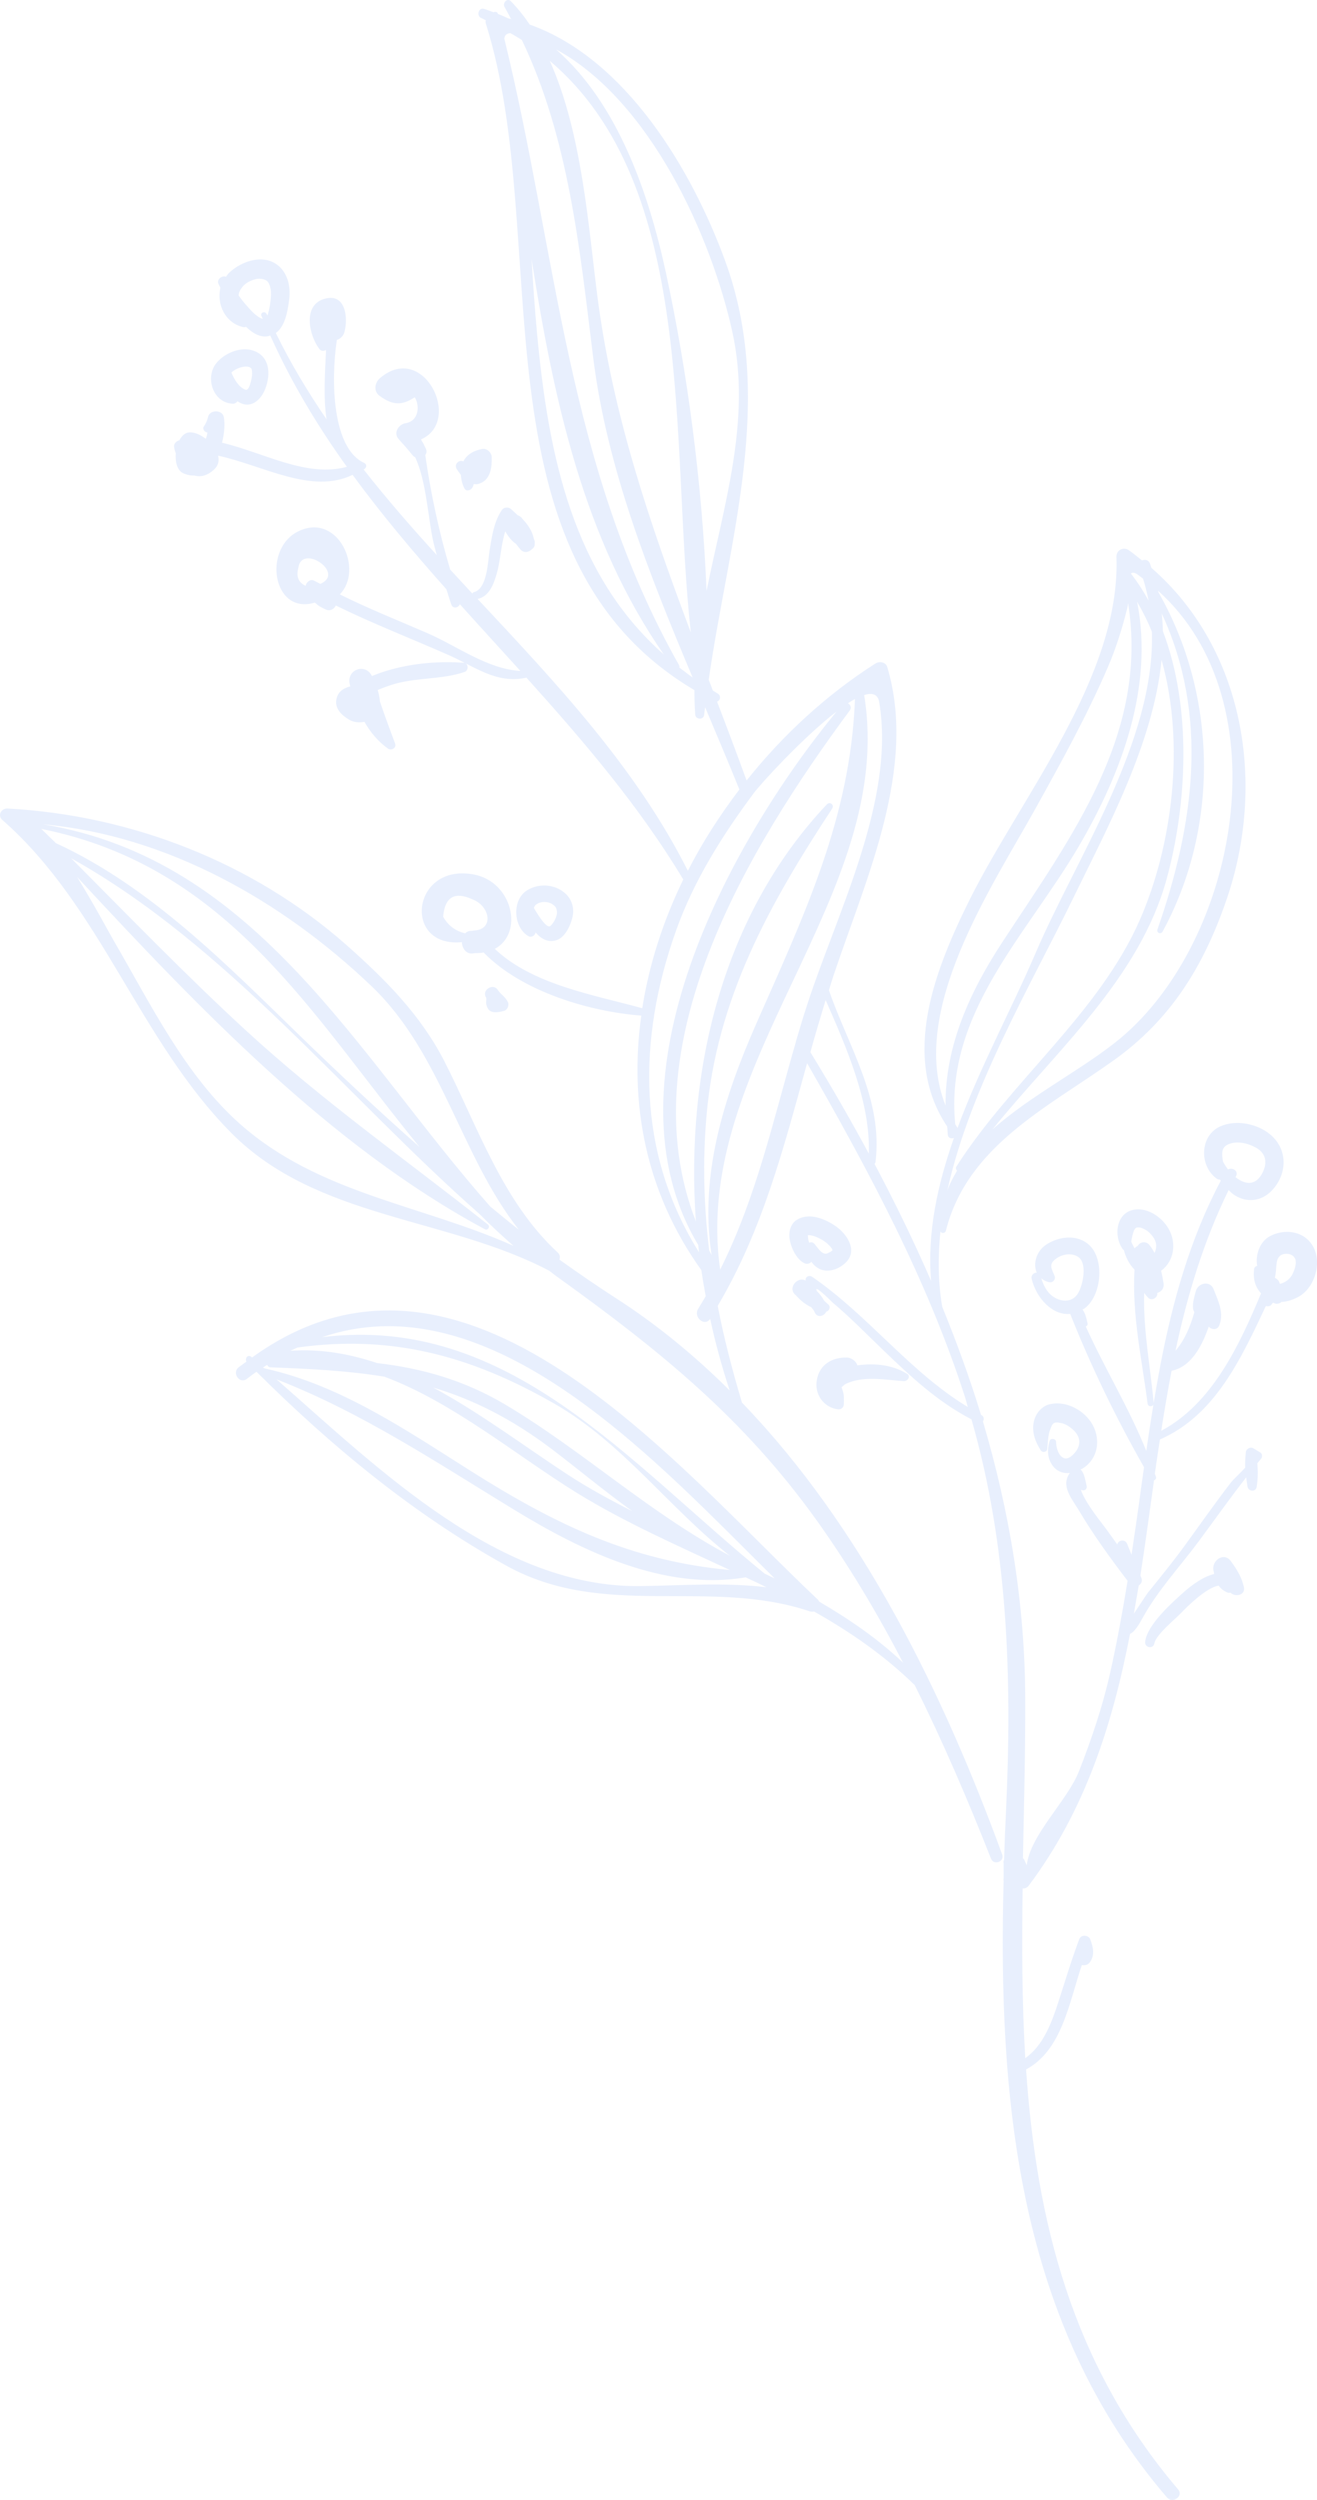 <svg fill="none" version="1.1" viewBox="0 0 347.73 659.83" xmlns="http://www.w3.org/2000/svg">
  <path d="m134.11-0.002c0.243-0.02 0.5 0.067 0.738 0.305 1.862 1.861 3.507 3.982 5.023 6.189 25.465 9.045 42.874 38.517 51.578 62.32 13.426 36.614 0.996 73.575-4.33 110.62 0.39 0.953 0.736 1.859 1.082 2.812 0.433 0.259 0.866 0.562 1.299 0.822 0.996 0.562 0.649 1.905-0.174 2.121 2.642 6.882 5.241 13.806 7.797 20.818 9.657-12.119 21.219-22.723 33.994-30.859 1.083-0.693 2.772-0.432 3.162 0.953 7.882 26.443-5.499 55.569-13.857 80.367-0.563 1.602-1.041 3.246-1.561 4.891 5.197 15.018 14.334 28.738 12.299 45.4-0.043 0.217-0.13 0.302-0.26 0.432 5.37 10.127 10.394 20.429 14.941 30.902-1.083-12.724 1.689-25.362 6.019-37.74-0.606 0.26-1.472 0.087-1.602-0.779-0.087-0.779-0.087-1.515-0.174-2.25-12.386-18.437-3.162-41.59 6.019-60.027 13.468-26.963 39.8-58.771 38.674-90.322-0.043-1.817 1.862-2.727 3.291-1.732 1.213 0.866 2.339 1.776 3.465 2.686 0.736-0.347 1.688-0.176 2.078 0.777 0.13 0.389 0.259 0.779 0.389 1.168 24.641 21.466 30.445 57.214 19.705 87.986-6.02 17.354-14.681 31.378-29.795 42.111-17.409 12.421-38.499 22.46-44.172 44.879-0.173 0.692-1.17 0.78-1.43 0.174-0.693 6.751-0.649 13.416 0.477 19.908 3.811 9.348 7.276 18.826 10.221 28.477 0.043 0.044 0.086 0.086 0.129 0.086 0.693 0.39 0.737 1.17 0.391 1.689 6.972 23.587 11.129 47.995 11.172 73.529 0.043 13.806-0.346 27.785-0.605 41.721 0.173 0.173 0.347 0.389 0.434 0.648 0.173 0.433 0.389 0.824 0.562 1.256 0.953-8.136 10.783-17.095 13.814-24.885 3.291-8.396 6.193-16.966 8.185-25.795 1.819-8.093 3.29-16.228 4.633-24.408-4.591-6.016-9.05-12.16-12.904-18.652-1.905-3.16-4.808-6.45-2.34-9.826-1.559 0.174-3.075-0.215-4.287-1.6-1.689-1.991-1.775-4.503-1.039-6.883 0.26-0.822 1.69-0.561 1.69 0.305 0 1.385 0.605 3.764 2.121 4.283 1.299 0.476 2.902-1.342 3.465-2.338 1.083-1.991 0.434-3.763-1.082-5.148-0.909-0.822-1.69-1.343-2.859-1.732 0.087 0.043-1.342-0.215-1.039-0.215-0.606 0-0.865 0.043-0.951 0.086-0.217 0.087-0.261 5.6e-4 -0.607 0.477-0.216 0.217-0.346 0.692-0.562 1.211-0.65 1.472-0.649 3.678-0.822 5.236-0.087 0.822-1.256 1.04-1.69 0.391-1.602-2.51-2.599-5.282-1.69-8.225 0.563-1.817 2.122-3.549 4.027-3.981 4.071-0.952 8.533 1.255 10.871 4.674 2.728 4.025 2.165 9.651-2.252 12.334-0.13 0.087-0.303 0.13-0.477 0.217 1.083 0.995 1.255 2.944 1.602 4.285 0.173 0.693-0.26 1.298-0.996 1.211-0.216-0.043-0.346-0.086-0.52-0.129 1.299 3.722 5.716 8.958 6.842 10.559 0.909 1.299 1.862 2.555 2.772 3.853 0.303-1.212 2.037-1.473 2.6-0.174 0.39 0.995 0.778 1.946 1.168 2.898 0.909-6.145 1.82-12.291 2.643-18.479 0.217-1.559 0.434-3.073 0.65-4.631-7.362-12.941-14.032-26.702-19.488-40.465-4.85 0.476-9.052-4.416-10.178-9.264-0.217-0.995 0.606-1.643 1.342-1.643-1.039-2.337-0.085-5.54 2.297-7.229 3.334-2.337 8.401-3.029 11.605 0 4.157 3.939 3.161 13.632-1.43 16.791-0.13 0.087-0.259 0.087-0.389 0.174 0.693 0.952 0.995 2.079 1.342 3.68 0.087 0.39-0.173 0.692-0.477 0.822 4.98 11.036 11.52 21.682 15.98 32.848 1.083-7.487 2.252-14.974 3.682-22.418 0-0.13-3.4e-4 -0.217 0.043-0.303 3.248-16.836 7.839-33.325 15.938-48.602-0.087-0.13-0.173-0.217-0.217-0.303-0.303 0-0.607-0.043-0.867-0.26-4.634-3.332-4.503-11.298 0.91-13.764 4.201-1.905 9.917-0.736 13.338 2.207 4.764 4.068 4.375 10.864-0.086 15.105-2.815 2.64-6.757 2.812-9.875 0.518-0.433-0.303-0.735-0.691-1.125-1.037-6.626 13.503-10.913 27.784-14.031 42.412 2.469-2.9 3.898-6.404 4.981-10.17-0.173-0.303-0.304-0.607-0.348-0.953-0.173-1.558 0.347-3.159 0.736-4.631 0.65-2.25 3.811-2.856 4.721-0.432 1.213 3.116 2.816 6.275 1.43 9.564-0.476 1.169-1.992 1.125-2.728 0.26v-0.043c-1.819 5.236-4.677 10.647-9.83 11.686-0.996 5.237-1.906 10.517-2.728 15.84 13.382-7.098 20.614-22.506 26.33-36.225v-0.086c-1.602-1.731-2.122-3.939-1.818-6.363 0.043-0.476 0.389-0.735 0.822-0.865-0.52-2.943 0.692-6.406 3.377-7.834 3.594-1.904 8.402-1.514 10.914 1.992 3.118 4.284 1.126 11.597-3.465 14.064-1.429 0.736-2.9 1.255-4.416 1.299-0.087 0.086-0.173 0.174-0.26 0.217s-0.173 0.086-0.26 0.129c-0.087 0.043-0.218 0.088-0.305 0.088-0.173 0.043-0.389 0.086-0.605 0.043h-0.043c-0.216-0.043-0.434-0.13-0.607-0.217-0.043-0.043-0.086-0.043-0.129-0.086-0.13 0.13-0.261 0.302-0.348 0.432-0.39 0.562-0.996 0.65-1.559 0.477-6.539 13.849-13.382 28.867-27.977 35.229-0.476 3.029-0.909 6.015-1.342 9.045 0.087 0.259 0.216 0.562 0.303 0.822 0.13 0.433-0.173 0.78-0.52 0.91-1.169 8.396-2.295 16.792-3.594 25.102 0.087 0.259 0.173 0.475 0.26 0.691 0.346 0.866-0.087 1.602-0.693 1.949-0.433 2.51-0.866 4.976-1.299 7.443 1.472-2.164 3.292-4.979 3.682-5.498 3.248-4.025 6.495-8.005 9.57-12.203 4.071-5.583 8.055-11.297 12.256-16.75 0.779-1.039 2.597-2.638 3.897-4.066-0.043-1.342 6.3e-4 -2.641 0.174-4.156 0.087-0.779 1.17-1.428 1.906-0.996 0.693 0.39 1.298 0.78 1.947 1.17 0.52 0.346 0.52 1.169 0.174 1.602-0.346 0.39-0.65 0.821-0.996 1.211 0.173 2.077 0.173 3.982-0.174 6.232-0.217 1.428-2.207 1.255-2.424-0.086-0.13-0.866-0.261-1.645-0.348-2.424-4.331 5.54-8.358 11.252-12.559 16.922-5.024 6.751-10.826 12.939-14.854 20.297-0.909 1.687-2.122 3.635-3.248 4.068-4.591 23.673-11.736 46.439-26.764 66.477-0.433 0.563-0.995 0.779-1.602 0.736-0.216 15.017-0.175 30.035 0.691 44.793 4.807-3.332 7.061-9.609 8.793-14.975 1.776-5.497 3.42-10.992 5.455-16.402 0.476-1.342 2.512-1.169 2.945 0.086 0.736 2.034 1.213 4.026-0.086 5.93-0.563 0.779-1.387 0.952-2.166 0.779-3.378 9.997-5.24 22.461-14.725 27.568 2.728 39.687 11.954 77.728 40.146 110.84 1.516 1.774-1.43 3.852-2.945 2.121-39.366-45.832-44.649-104.82-43.133-162.73-0.043-0.26-0.043-0.518 0-0.777v-3.897c-0.087-0.347-1e-3 -0.648 0.129-0.908 0.13-4.415 0.303-8.785 0.52-13.156 1.602-34.709 0.521-69.551-9.137-103.09-8.964-4.631-16.197-11.425-23.43-18.393-4.331-4.155-8.531-8.482-13.121-12.334-0.39-0.346-5.199-5.237-4.289-3.16 0.779 0.779 1.429 1.646 1.949 2.555 0.346 0.346 0.694 0.691 1.084 0.994 0.693 0.606 0.303 1.731-0.52 1.904-0.563 1.299-2.556 1.775-3.119 0.043-0.216-0.432-0.519-0.822-0.865-1.211-1.472-0.693-2.728-1.644-4.027-3.115-0.173-0.13-0.304-0.261-0.434-0.434-1.602-1.861 1.083-4.63 2.988-3.461v-0.348c0.087-0.865 1.126-1.081 1.732-0.648 14.768 10.127 25.81 25.143 41.098 34.361-0.303-0.908-0.476-1.816-0.779-2.725-10.047-31.161-25.465-59.725-41.662-88.029-6.106 22.029-11.693 43.972-23.602 64.053 1.645 8.526 3.855 17.007 6.41 25.533 31.874 33.065 53.18 76.864 68.684 119.23 0.736 1.947-2.209 3.029-2.945 1.125-6.106-15.494-12.688-30.858-20.137-45.789-8.055-7.877-17.062-14.066-26.59-19.432-0.346 0.086-0.737 0.086-1.127-0.043-26.764-8.959-54.22 2.249-80.074-12.033-24.425-13.503-46.252-31.55-66-51.199-0.866 0.606-1.688 1.212-2.51 1.861-1.906 1.515-4.071-1.514-2.209-3.029 0.693-0.519 1.385-0.994 2.078-1.514-0.52-0.822 0.389-1.992 1.256-1.256 0.086 0.043 0.131 0.131 0.217 0.174 56.039-40.465 111.12 27.828 149.23 63.75 0.26 0.216 0.39 0.432 0.52 0.691 7.925 4.631 15.462 9.781 22.131 16.1-6.756-12.984-14.25-25.578-22.781-37.523-19.228-26.876-41.4-44.793-67.861-63.836-0.952-0.649-1.861-1.384-2.769-2.076-26.98-14.196-61.238-13.634-83.801-36.225-24.468-24.539-34.428-59.811-60.586-82.748-1.385-1.212-0.302-3.117 1.387-3.031 32.653 1.775 64.744 14.239 89.385 35.965 10.264 9.088 19.574 18.395 25.896 30.686 8.878 17.355 15.333 37.046 29.971 50.549 0.606 0.562 0.648 1.255 0.432 1.861 4.85 3.462 9.745 6.838 14.768 10.084 11 7.054 21.005 15.321 30.186 24.453-2.035-6.145-3.769-12.465-5.154-18.914-1.43 2.208-4.548-0.433-3.162-2.641 0.693-1.125 1.343-2.207 1.992-3.332-0.433-2.25-0.822-4.588-1.168-6.881-14.811-20.688-19.055-44.187-15.85-67.168-13.599-1.039-31.572-6.319-41.619-16.662-0.736 0.13-1.516 0.172-2.338 0.172-0.087 0-0.174 0.043-0.26 0.043-1.992 0.39-3.075-1.296-3.162-2.941-15.72 1.515-13.296-20.904 3.117-17.875 10.351 1.948 13.296 15.536 5.588 19.648 10.004 9.478 26.115 12.119 38.934 15.668 1.818-11.642 5.543-23.112 10.826-33.975-11.606-19.346-26.288-36.483-41.402-53.275-7.968 1.731-13.554-2.9-20.656-6.016-9.917-4.371-19.966-8.266-29.666-13.027-0.477 0.952-1.558 1.601-2.684 1.039-1.386-0.649-1.863-0.909-2.859-1.818-11.174 3.419-13.945-14.367-4.158-18.912 10.394-4.804 17.15 10.256 10.74 16.748 7.536 3.765 15.332 6.839 23.084 10.215 7.925 3.419 15.806 9.477 24.598 9.996-5.327-5.886-10.697-11.727-15.98-17.613-0.347 0.952-1.819 1.298-2.252 0.086-0.477-1.341-0.865-2.682-1.299-4.023-8.704-9.781-17.106-19.736-24.771-30.209-10.827 5.237-23.56-2.467-35.512-5.064 0.303 1.256 0.13 2.553-0.996 3.592-1.819 1.731-3.637 2.12-5.283 1.645-0.909 0.043-1.862-0.129-2.945-0.605-1.602-0.735-2.121-2.986-1.947-5.236-0.174-0.52-0.349-1.039-0.436-1.602-0.173-0.909 0.564-1.644 1.387-1.861 0.607-1.125 1.473-1.99 2.555-2.076 1.343-0.13 2.989 0.606 4.418 1.688 0.216-0.52 0.347-1.081 0.434-1.645-0.736-0.086-1.386-0.91-0.953-1.602 0.563-0.822 0.954-1.731 1.17-2.727 0.607-1.731 3.637-1.689 4.07 0.129 0.39 1.688 0.216 4.285-0.434 6.881 11.13 2.64 22.261 9.263 32.957 6.363-7.795-10.863-14.682-22.288-20.225-34.666-0.173 0.043-0.304 0.129-0.477 0.172-2.209 0.476-4.287-0.866-5.932-2.467-0.217 0.13-0.477 0.131-0.736 0.088-4.764-1.082-7.059-6.061-6.019-10.389-0.173-0.346-0.348-0.691-0.521-1.037-0.519-1.212 0.996-2.294 1.992-1.861 0.26-0.346 0.478-0.736 0.824-1.039 3.421-3.289 9.658-5.279 13.512-1.428 2.295 2.337 2.771 5.755 2.295 8.914-0.39 2.856-1.04 6.622-3.465 8.396 3.897 8.007 8.444 15.538 13.381 22.766-0.866-5.8-0.388-12.421-0.129-18.307-0.519 0.346-1.299 0.389-1.775-0.26-2.728-3.592-4.547-11.772 1.602-13.287 5.457-1.385 6.019 5.279 5.023 8.871-0.303 1.039-1.081 1.776-1.99 2.035-1.646 10.992-1.171 28.607 7.188 32.459 0.909 0.432 0.607 1.47-0.129 1.73 6.106 7.79 12.644 15.278 19.312 22.592-0.303-1.168-0.648-2.338-0.908-3.506-1.386-6.189-1.862-16.186-4.807-22.332-0.26-0.087-0.476-0.259-0.65-0.475-1.212-1.515-2.469-2.943-3.768-4.371-1.386-1.602 0.131-3.853 1.906-4.113 3.421-0.519 3.853-4.501 2.424-6.838-3.334 2.164-5.76 2.207-9.31-0.389-1.645-1.212-1.255-3.505 0.131-4.674 11.477-9.781 21.912 11.339 10.826 16.186 0.13 0.216 0.216 0.434 0.346 0.65 0.087 0.087 0.174 0.216 0.217 0.346 0.043 0.044 0.044 0.086 0.088 0.129 0.173 0.433 0.388 0.823 0.605 1.256 0.346 0.693 0.217 1.298-0.129 1.73 1.429 10.084 3.637 20.385 6.582 30.252 1.948 2.121 3.897 4.199 5.846 6.32 0.087-0.173 0.217-0.347 0.477-0.391 3.465-0.909 3.637-8.136 4.07-10.949 0.606-3.679 1.126-7.617 3.291-10.777 0.52-0.692 1.69-0.778 2.34-0.215 0.606 0.563 1.212 1.081 1.775 1.645 0.476 0.173 0.909 0.431 1.299 0.994 1.559 1.688 2.555 3.204 2.988 5.238 0.043 0.13 0.088 0.216 0.131 0.346 0.13 0.346 0.13 0.648 0.086 0.994v0.088c0.044 0.519-0.26 0.994-0.65 1.254-0.78 0.822-2.078 1.213-3.031 0.217-0.433-0.476-0.821-0.995-1.211-1.514-1.126-0.779-2.037-1.862-2.859-3.334v-0.043c-1.17 3.592-1.255 7.791-2.295 11.297-0.823 2.769-1.949 5.886-5.023 6.578 20.787 22.245 41.748 44.404 55.52 71.756 3.811-7.53 8.445-14.672 13.598-21.467-2.901-7.184-5.976-14.413-9.051-21.727-0.087 0.692-0.173 1.386-0.26 2.078-0.173 1.342-2.252 1.212-2.338-0.086-0.174-2.164-0.219-4.328-0.219-6.492-59.85-35.402-37.157-118.97-55.043-175.84-0.13-0.346-0.13-0.648-0.043-0.951-0.433-0.216-0.779-0.434-1.213-0.607-1.342-0.563-0.691-2.855 0.738-2.422 0.866 0.26 1.688 0.605 2.51 0.908 0.434-0.216 1.04-0.131 1.17 0.389v0.043c0.952 0.39 1.906 0.78 2.816 1.213 0.216 0.043 0.432 0.086 0.648 0.129-0.563-1.082-1.126-2.163-1.732-3.201-0.422-0.747 0.179-1.762 0.908-1.82zm0.65 8.744c-1.083 0.087-1.516 0.605-1.602 1.471 13.944 56.868 16.456 112.83 46.121 165.32 0.13 0.217 0.131 0.434 0.088 0.65 1.169 0.909 2.295 1.774 3.508 2.639-11.563-27.481-22.736-55.612-26.287-84.695-3.508-28.348-6.411-57.646-18.797-83.57-0.952-0.606-1.992-1.212-3.031-1.818zm12.039 4.285c16.414 14.369 24.512 38.129 29.016 58.902 5.803 26.833 9.57 55.786 10.74 84.047 4.547-22.678 11.866-45.139 6.842-68.207-5.543-25.361-21.783-61.282-46.598-74.742zm-1.645 3.029c8.488 18.826 10.221 43.798 12.516 61.672 4.028 31.68 13.901 60.33 24.727 89.197-5.543-49.944 1.907-117.72-37.242-150.87zm-4.807 52.324c0.389 6.449 0.823 12.897 1.43 19.346 2.988 32.589 9.526 63.921 33.518 85.041-21.177-30.338-29.101-67.254-34.947-104.39zm-71.283 5.231c-0.552-0.081-1.149-0.06-1.647 0.092-1.386 0.39-2.597 0.996-3.42 2.035-0.606 0.779-0.953 1.428-0.996 2.25 0.606 0.822 1.212 1.645 1.904 2.424 1.04 1.169 2.729 3.246 4.461 3.766-0.087-0.303-0.216-0.563-0.346-0.822-0.347-0.866 0.952-1.342 1.342-0.52 0.087 0.13 0.13 0.258 0.217 0.432 0.086-0.216 0.174-0.388 0.174-0.432 0.433-1.428 0.693-3.073 0.779-4.588 0.13-1.601-0.216-3.419-1.082-4.111-0.325-0.26-0.834-0.444-1.387-0.525zm-4.316 18.582c0.556 0.006 1.103 0.072 1.631 0.207 4.85 1.255 5.24 6.231 3.637 10.299-1.212 3.03-3.983 5.41-7.188 3.289-0.044 0-0.086-0.043-0.129-0.086-0.26 0.389-0.737 0.693-1.256 0.65-5.067-0.216-7.233-6.492-4.592-10.344 1.645-2.3 4.893-4.046 7.896-4.016zm0.109 4.557c-0.095 3e-3 -0.194 0.011-0.297 0.021-1.213 0.13-2.599 0.736-3.465 1.559 0.736 1.775 1.992 3.938 3.725 4.543 1.039 0.39 1.645-2.942 1.732-3.894 0.043-0.39-0.043-1.299-0.043-1.256-0.13-0.519-0.131-0.476-0.305-0.605-0.227-0.227-0.685-0.388-1.348-0.367zm62.838 21.721c1.089 0.028 2.09 1.084 2.129 2.103 0.087 2.64-0.218 5.886-3.076 7.012-0.606 0.259-1.125 0.26-1.645 0.174-0.13 0.346-0.218 0.691-0.391 0.951-0.39 0.692-1.602 1.126-2.078 0.217-0.563-1.038-0.866-2.337-0.953-3.592-0.389-0.519-0.779-1.04-1.082-1.516-0.823-1.298 0.649-2.597 1.732-2.035 0.996-1.947 2.901-2.899 5.023-3.289 0.114-0.02 0.227-0.028 0.34-0.025zm-46.727 28.92c-1.11 0.141-1.998 0.883-2.203 2.527-0.607 2.294 0.042 3.851 1.947 4.717 0.13-0.996 1.301-1.948 2.297-1.342 0.519 0.303 1.039 0.519 1.559 0.822 5.067-2.174-0.268-7.148-3.6-6.725zm218.33 3.772c-0.287-0.032-0.514 0.054-0.709 0.227 1.776 2.25 3.29 4.631 4.676 7.141-0.39-1.948-0.864-3.894-1.471-5.799-0.476-0.346-0.91-0.735-1.43-1.082-0.433-0.302-0.779-0.454-1.066-0.486zm6.479 4.771c0.043 0.13 0.045 0.259 0.088 0.389 15.504 27.135 16.153 61.931 1.082 89.586-0.476 0.823-1.645 0.304-1.342-0.604 9.787-28.002 13.554-56.522 1.125-83.398 0.173 1.558 0.261 3.116 0.305 4.674 7.752 20.384 6.364 45.832 0.994 65.438-7.232 26.313-29.057 45.182-45.99 66.086 10.307-9.176 24.209-16.1 33.736-24.02 30.921-25.794 42.915-88.634 10.002-118.15zm-5.543 2.898c4.417 22.418-4.07 45.183-15.416 64.572-13.815 23.543-35.468 44.101-32.609 73.314 0.216 0.303 0.389 0.65 0.605 0.996 5.933-16.056 14.42-31.681 20.656-46.266 10.524-24.625 31.572-55.828 30.662-84.695-1.083-2.727-2.426-5.369-3.898-7.922zm-2.381 0.348c-0.043 0.476-0.13 0.909-0.217 1.342-1.343 5.323-2.944 10.516-5.109 15.537-5.543 12.853-12.3 25.057-19.1 37.305-11.476 20.687-33.693 53.493-23.775 78.422-0.13-15.754 6.41-30.08 15.244-43.496 18.102-27.569 38.414-54.659 32.957-89.109zm8.834 14.973c-2.122 21.986-14.508 44.752-23.299 62.842-10.956 22.548-27.327 50.159-33.26 77.252 0.65-1.861 1.559-3.548 2.555-5.236-0.26-0.303-0.432-0.735-0.129-1.168 14.378-22.548 37.676-40.466 48.459-65.178 8.488-19.476 11.953-46.223 5.674-68.512zm-188.78 0.627c1.536-5e-3 3.057 0.047 4.551 0.152 1.256 0.087 1.343 2.035 0.217 2.424-6.366 2.164-13.339 1.342-19.705 3.549-1.083 0.346-2.166 0.78-3.248 1.213 0.303 0.995 0.52 1.991 0.564 2.943 1.256 3.765 2.639 7.444 4.025 11.166 0.433 1.168-0.952 2.033-1.904 1.34-2.642-1.904-4.634-4.327-6.193-7.053-1.429 0.303-2.901 0.129-4.113-0.607-1.949-1.169-3.855-2.986-3.248-5.496 0.433-1.905 1.906-2.814 3.639-3.246-0.044-0.174-0.088-0.347-0.131-0.52-0.996-3.852 4.07-5.799 5.846-2.207 6.122-2.532 13.046-3.635 19.701-3.658zm111.73 8.381c-0.446 0.022-0.94 0.124-1.471 0.297 8.618 52.93-45.816 97.205-38.021 151.65 9.614-19.173 14.032-39.6 20.008-60.158v-0.086c0.953-3.289 1.949-6.579 3.031-9.869 7.752-23.889 23.254-53.794 18.967-79.588-0.26-1.655-1.176-2.313-2.514-2.246zm-3.894 1.336c-0.606 0.346-1.214 0.692-1.863 1.125 0.65 0.346 1.04 1.17 0.477 1.906-27.066 36.613-58.55 88.763-40.621 134.86-2.858-39.86 7.189-81.105 34.602-110.1 0.823-0.822 1.993 0.173 1.387 1.125-16.587 25.232-30.533 50.205-33.174 81.02-1.083 12.204-0.693 23.975 0.693 35.617 0.216 0.433 0.475 0.824 0.648 1.256-3.291-21.12 3.249-41.721 11.824-61.197 12.689-28.78 24.815-54.141 26.027-85.605zm-4.894 3.332c-8.878 6.838-20.007 19.045-21.826 21.512-8.228 11.036-15.764 22.981-20.441 36.051-10.437 29.127-10.35 59.119 5.977 85.129-0.087-0.649-0.13-1.298-0.217-1.947-25.941-43.279 8.055-106.16 36.508-140.74zm-209.47 29.734c56.689 9.391 82.976 61.239 118.1 100.93 2.511 2.034 4.98 4.111 7.492 6.059-15.417-19.562-20.267-46.526-38.889-64.27-23.429-22.375-53.874-39.772-86.701-42.715zm-0.475 1.211c1.299 1.255 2.554 2.511 3.853 3.766 24.728 11.339 44.995 31.941 64.18 50.594 10.437 10.127 21.004 20.038 31.83 29.602-28.496-34.752-50.32-74.007-99.863-83.961zm7.881 7.748c15.201 15.277 30.185 30.77 46.035 45.355 20.311 18.696 42.441 34.276 64.008 51.328 0.65 0.52-3e-4 1.646-0.779 1.256-40.795-21.899-75.658-58.471-107.71-93.008 4.417 7.098 8.446 14.717 9.918 17.227 9.571 16.446 18.622 35.099 33.086 47.953 20.831 18.48 47.941 21.335 72.236 32.197-3.075-2.683-6.064-5.453-8.922-8.352-35.642-31.421-66.822-71.106-107.88-93.957zm124.88 7.197c2.251-5e-3 4.486 0.862 6.08 2.584 1.299 1.428 1.863 3.549 1.473 5.453-0.433 2.207-1.906 5.582-4.201 6.361-2.296 0.779-4.157-0.304-5.629-2.035v0.088c-0.087 0.779-1.125 1.341-1.818 0.951-4.071-2.293-4.505-9.65-0.348-12.16 1.355-0.826 2.903-1.239 4.443-1.242zm-22.049 2.732c-2.743-0.242-4.287 1.592-4.611 5.519 1.3 2.294 3.206 3.722 5.631 4.328 0.087 0 0.086 0.088 0.129 0.088 0.433-0.433 0.997-0.736 1.777-0.693 0.26 0 0.388-0.086 0.605-0.086 0.173-0.044 0.346-0.045 0.52-0.045 4.807-0.649 3.507-6.534-0.91-8.178-1.18-0.541-2.226-0.853-3.141-0.934zm22.082 1.619c-0.85 5e-3 -1.683 0.266-2.268 0.785-0.173 0.13-0.348 0.433-0.477 0.779 1.385 2.38 3.465 5.539 4.375 4.76 0.822-0.693 1.774-2.467 1.73-3.592-0.043-0.996-0.303-1.471-0.996-1.99-0.649-0.498-1.515-0.748-2.365-0.742zm-13.682 22.436c0.532-0.011 1.058 0.213 1.41 0.768 0.78 1.212 2.037 1.818 2.686 3.246 0.39 0.823-0.13 2.033-1.039 2.293-1.256 0.346-3.421 0.823-4.244-0.605-0.303-0.519-0.477-1.038-0.477-1.645 0-0.26 0.086-0.822 0.043-1.125-0.043-0.173-0.173-0.303-0.217-0.432-0.536-1.31 0.667-2.476 1.838-2.5zm87.98 3.451c-1.386 4.587-2.771 9.175-4.027 13.762 5.413 8.829 10.566 17.746 15.416 26.748 0.476-13.547-5.932-28.046-11.389-40.51zm107.83 37.654c-0.638 0.087-1.25 0.268-1.812 0.561-0.563 0.303-1.212 0.864-1.299 2.033-0.043 0.779 0.044 1.559 0.174 2.338 0.346 0.692 0.822 1.428 1.342 2.121 1.126-0.65 2.859 0.388 2.123 1.773-0.043 0.087-0.088 0.173-0.131 0.26 2.382 1.947 5.328 2.468 7.146-1.211 1.343-2.683 0.822-5.107-1.69-6.535-1.786-1.006-3.939-1.6-5.854-1.34zm-25.598 17.588c3.413-0.158 6.786 2.379 8.369 5.219 2.079 3.636 1.429 8.482-2.035 10.992 0.26 1.039 0.475 2.164 0.648 3.289 0.217 1.385-0.605 2.252-1.645 2.555v0.389c-0.13 1.039-1.603 1.73-2.383 0.908-0.433-0.433-0.779-0.865-1.082-1.297-0.303 9.651 1.646 19.604 2.512 29.082 0.087 0.995-1.474 1.126-1.603 0.174-1.559-11.988-4.156-23.457-3.463-35.402-1.343-1.342-2.34-3.289-2.816-5.193-0.13-0.044-0.216-0.087-0.303-0.217-2.469-3.462-1.774-9.694 3.119-10.43 0.227-0.035 0.454-0.058 0.682-0.068zm-86.436 1.871c2.473 0.04 5.043 1.286 6.979 2.654 2.728 1.947 5.629 6.06 2.814 9.219-1.646 1.818-4.46 3.029-6.885 2.121-1.083-0.433-1.862-1.17-2.469-2.035-0.39 0.476-1.04 0.65-1.603 0.477-2.338-0.866-3.983-4.546-4.199-6.926-0.173-1.818 0.475-3.809 2.121-4.717 1.015-0.582 2.118-0.811 3.242-0.793zm86.773 2.894c-0.079 1e-3 -0.159 9e-3 -0.24 0.019-0.087 0-0.173 0.043-0.26 0.043-0.081 0.04-0.263 0.151-0.324 0.201-3e-3 0.031-0.332 0.471-0.369 0.621-0.346 0.909-0.52 1.861-0.693 2.9 0.217 0.476 0.521 1.081 0.867 1.73 0.26-0.26 0.519-0.475 0.865-0.648 0.606-1.126 2.208-1.299 3.031-0.26 0.563 0.692 0.997 1.385 1.387 2.121 0.693-1.385 0.606-2.9-0.434-4.285-0.563-0.736-1.256-1.472-2.035-1.861-0.72-0.379-1.241-0.592-1.795-0.582zm-86.941 2.053h-0.303c-0.043 0.26-0.043-0.043 0 0.303 0 0.26 0.043 0.564 0.086 0.824 0.043 0.259 0.13 0.562 0.26 0.865 0.433-0.216 0.954-0.173 1.387 0.303 0.779 0.909 2.079 3.159 3.465 2.467 0.52-0.26 0.822-0.346 1.299-0.779-0.043-0.087-0.088-0.26-0.131-0.346l-0.043-0.088c-0.043-0.043-0.085-0.085-0.172-0.215-0.13-0.173-0.261-0.347-0.391-0.52 0.216 0.259-0.65-0.649-0.91-0.822-0.476-0.346-0.952-0.692-1.125-0.779-1.039-0.562-1.949-0.995-2.728-1.125-0.217-0.043-0.477-0.088-0.693-0.088zm126.01 4.912c-0.595 0-1.202 0.152-1.635 0.498-0.303 0.26-0.778 0.822-0.908 1.818-0.173 1.341-0.173 2.683-0.477 4.025 0.52 0.259 0.995 0.649 1.168 1.168l0.131 0.432c1.429-0.303 2.771-1.341 3.377-2.639 0.563-1.212 0.996-2.425 0.779-3.68-0.087-0.389-0.389-0.865-0.865-1.211-0.39-0.26-0.975-0.412-1.57-0.412zm-56.646 0.189c-1.5-0.227-3.117 0.278-4.318 1.219-1.862 1.472-0.996 2.509-0.217 4.457 0.346 0.865-0.476 1.817-1.342 1.645-0.909-0.173-1.603-0.563-2.166-1.039 0.693 2.38 2.036 4.63 4.461 5.539 1.992 0.736 3.985 0.347 5.154-1.471 1.299-1.948 2.771-8.352-0.131-9.867-0.455-0.249-0.941-0.407-1.441-0.482zm-182.49 18.953c-5.123 0.19-10.279 1.102-15.449 2.865 49.24-6.103 80.809 33.108 116.84 62.408 0.866 0.432 1.734 0.823 2.643 1.256-2.858-2.813-5.673-5.628-8.488-8.441-25.464-25.334-59.682-59.415-95.545-58.088zm-3.889 4.68c-5.818-0.246-11.81 0.047-18.057 0.912-0.606 0.26-1.257 0.562-1.906 0.865 7.925-0.563 15.591 0.779 22.953 3.246 11.606 1.341 22.779 4.414 33.736 10.906 20.744 12.334 37.937 28.565 59.373 39.947-16.066-12.594-28.28-29.776-46.295-40.119-16.468-9.445-32.351-15.021-49.805-15.758zm126.93 3.553c1.256 0 2.468 0.952 2.857 2.078 4.59-0.693 9.485-0.087 13.123 2.25 1.039 0.649 0.086 1.946-0.867 1.902-4.894-0.303-10.999-1.557-15.59 0.867-0.26 0.26-0.562 0.476-0.865 0.736 0.087 0.173 0.085 0.302 0.172 0.518 0.563 1.472 0.434 2.425 0.434 3.897 0 0.866-0.606 1.515-1.559 1.428-3.681-0.476-6.237-3.851-5.588-7.703 0.693-4.068 3.942-6.016 7.883-5.973zm-153 1.947c-0.346 0.216-0.736 0.432-1.082 0.691 0.086 0.044 0.173 0.13 0.26 0.217 0.086-0.044 0.128-0.087 0.258 0.043 20.008 4.414 37.333 16.318 54.395 27.094 22.347 14.109 42.311 23.716 68.338 26.096-13.728-6.405-27.673-12.506-40.578-20.469-15.98-9.911-32.48-23.762-50.625-30.557-9.225-1.515-19.056-2.078-30.1-2.467-0.476-0.043-0.691-0.302-0.865-0.648zm2.469 3.809c27.24 23.89 58.94 55.136 96.27 54.574 11.174-0.173 22.131-0.996 33.088 0.303-1.819-0.909-3.682-1.774-5.545-2.639l-0.043 0.043c-21.393 3.592-43.09-6.925-60.846-17.744-20.744-12.638-40.318-25.751-62.924-34.537zm41.357 2.164c12.385 6.665 24.079 15.493 35.252 22.807 5.543 3.636 11.346 6.795 17.322 9.824-7.406-5.323-14.422-11.208-21.395-16.488-10.74-8.093-20.787-13.027-31.18-16.143zm208.67 44.754c0.714-0.014 1.443 0.326 2.012 1.164 1.602 2.207 2.773 4.112 3.379 6.752 0.476 2.164-2.295 2.726-3.551 1.471-0.26 0.043-0.477 0.086-0.693 0-1.212-0.476-1.906-1.123-2.426-1.859-3.465 0.606-8.574 5.843-9.83 7.141-1.689 1.774-6.713 5.798-7.146 8.135-0.303 1.558-2.597 1.126-2.424-0.432 0.476-4.458 7.015-10.258 10.047-12.984 2.339-2.077 5.241-4.198 8.185-4.934-0.043-0.26-0.087-0.476-0.174-0.779-0.447-1.904 1.05-3.644 2.621-3.674z" fill="#d3e0fd" opacity=".5"/>
</svg>
